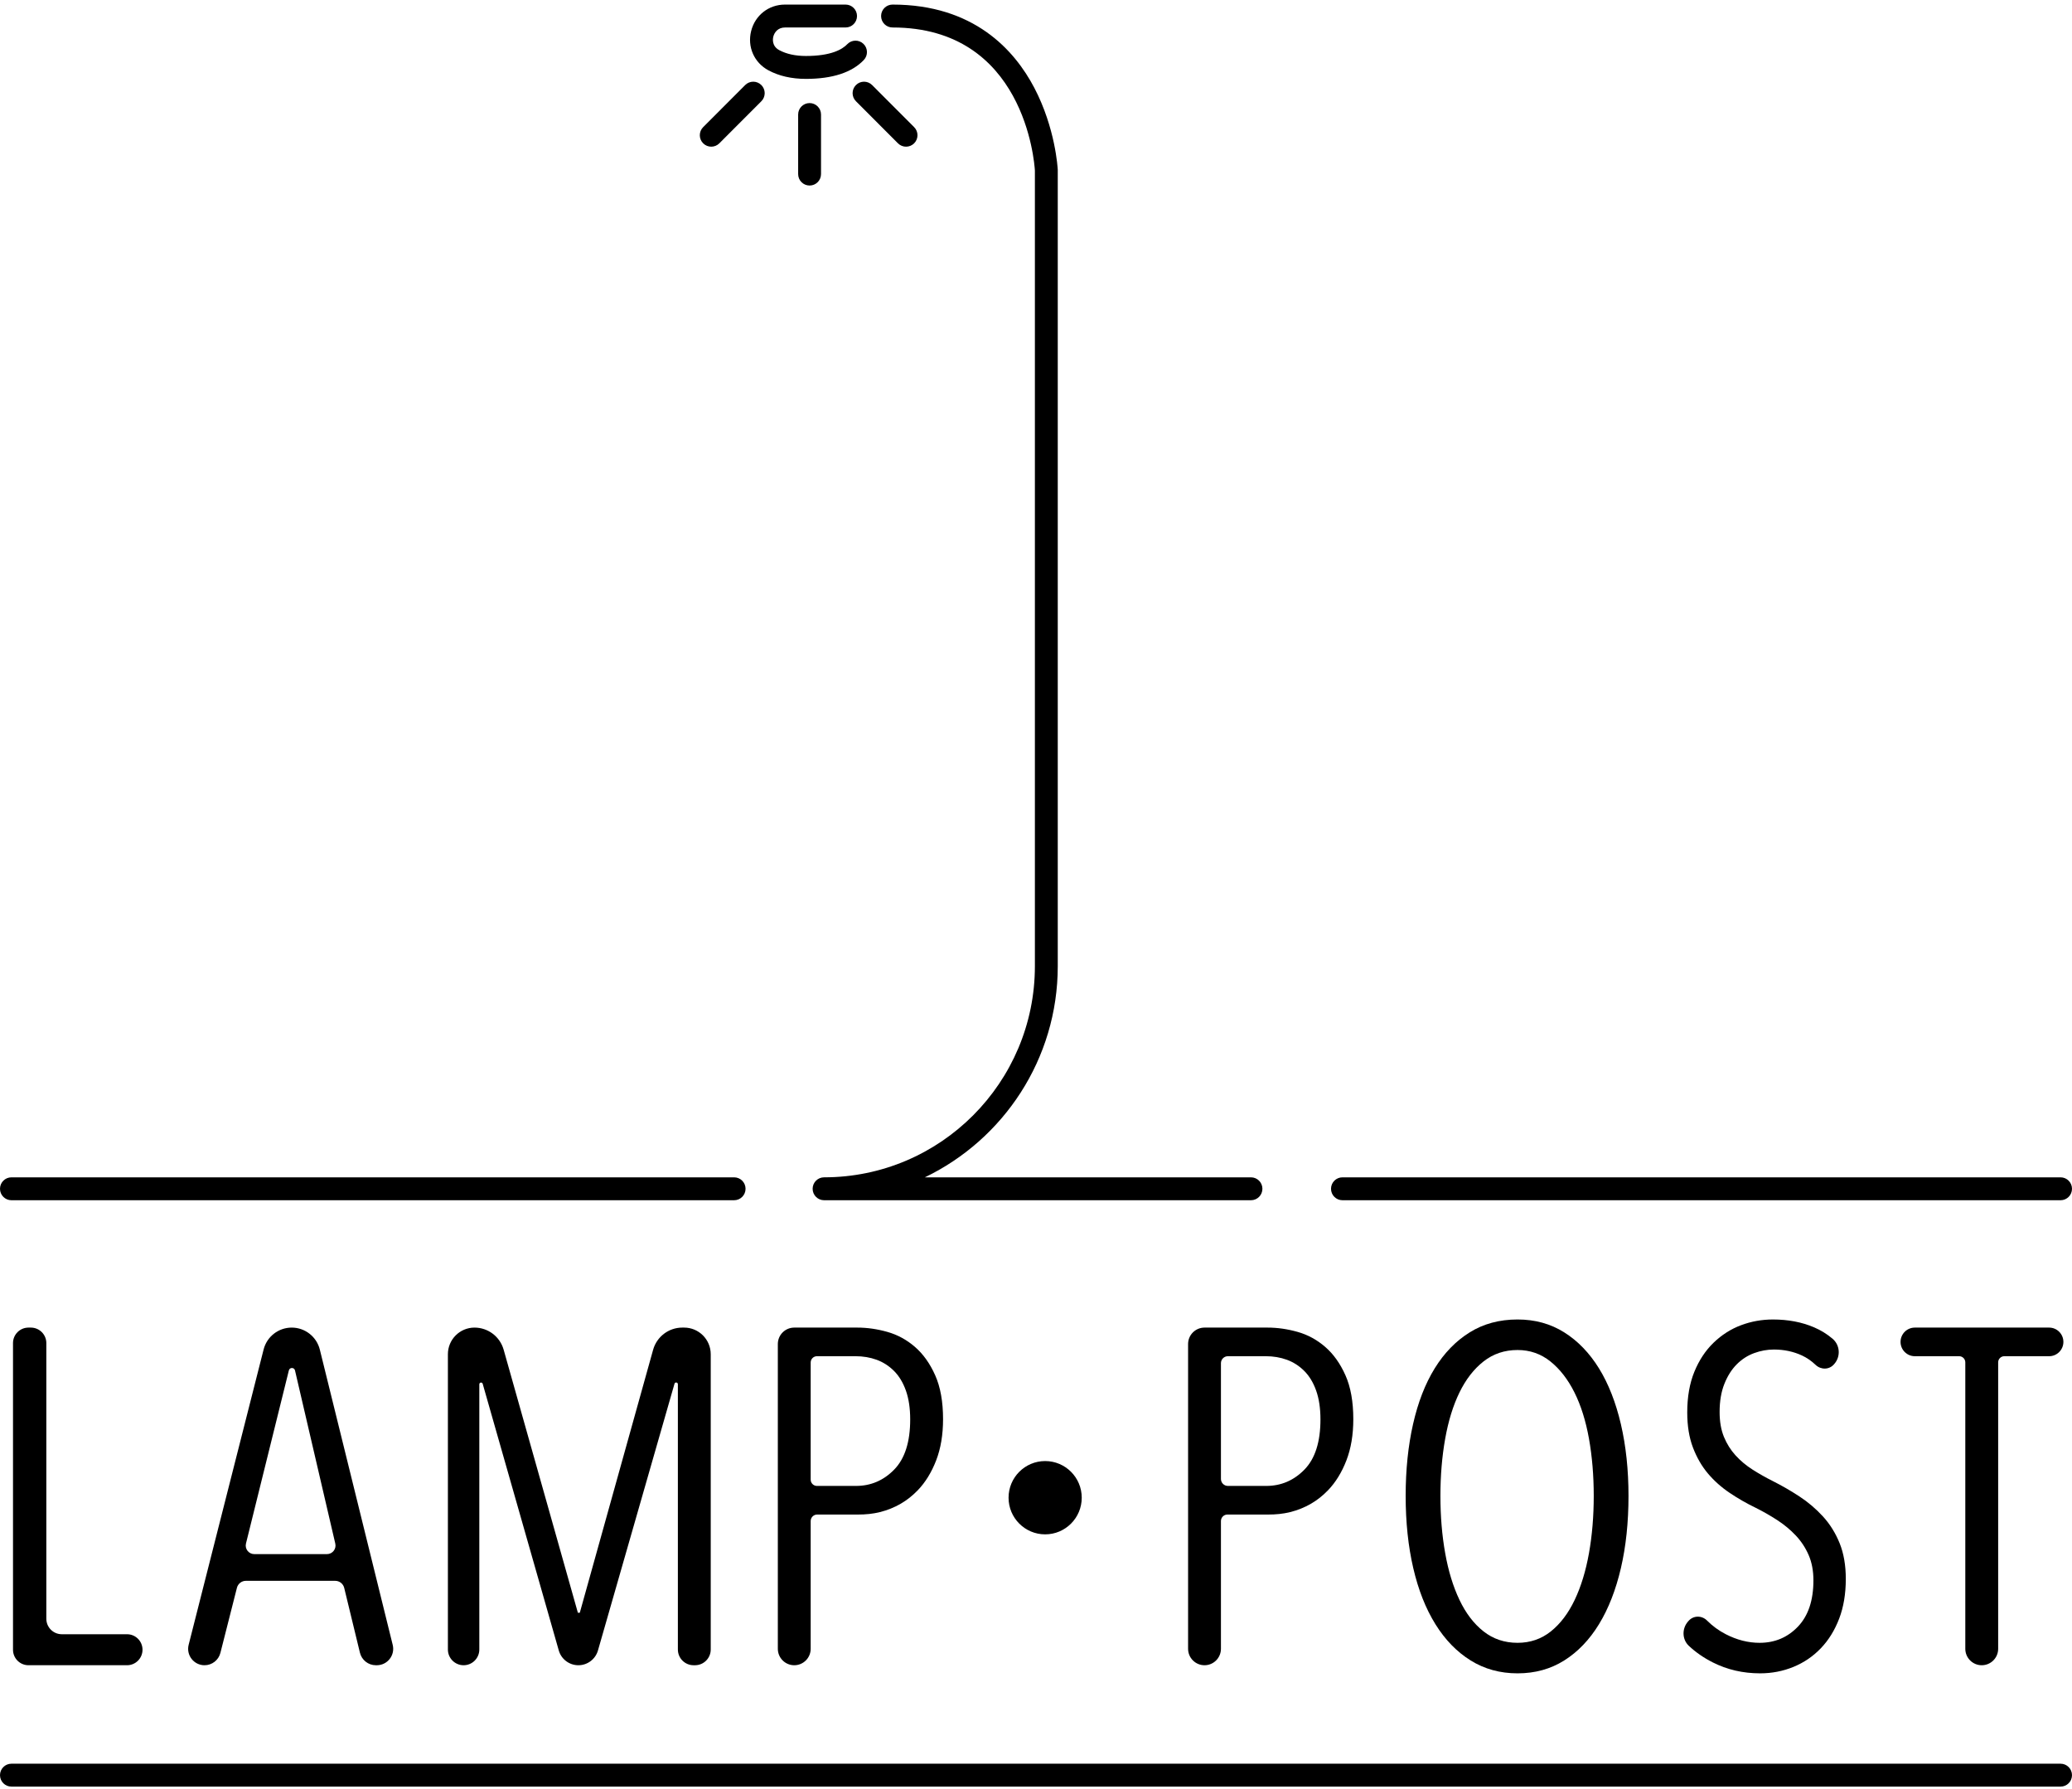 <svg viewBox="0 0 344 297" version="1.1" xmlns="http://www.w3.org/2000/svg" xmlns:xlink="http://www.w3.org/1999/xlink">
  <g id="logo-text">
    <path id="logo-m" class="icon-light" d="M2.159,273.825 L2.159,222.928 C2.159,221.508 3.309,220.356 4.728,220.356 L5.123,220.356 C6.541,220.356 7.692,221.508 7.692,222.928 L7.692,268.68 C7.692,270.101 8.842,271.253 10.261,271.253 L21.091,271.253 C22.51,271.253 23.66,272.404 23.66,273.825 C23.66,275.246 22.51,276.397 21.091,276.397 L4.728,276.397 C3.309,276.397 2.159,275.246 2.159,273.825"></path>
    <path id="logo-a" class="icon-light" d="M48.977,227.467 C48.852,226.931 48.091,226.925 47.958,227.46 L40.835,256.204 C40.623,257.097 41.3,257.954 42.216,257.954 L54.283,257.954 C55.197,257.954 55.873,257.102 55.666,256.21 L48.977,227.467 Z M59.756,274.318 L57.148,263.566 C56.98,262.874 56.361,262.387 55.65,262.387 L40.826,262.387 C40.122,262.387 39.507,262.866 39.334,263.55 L36.593,274.345 C36.286,275.552 35.2,276.398 33.956,276.398 L33.956,276.398 C32.182,276.398 30.883,274.724 31.321,273.003 L43.766,223.988 C44.308,221.851 46.229,220.356 48.43,220.356 L48.43,220.356 C50.643,220.356 52.571,221.867 53.102,224.018 L65.199,273.02 C65.623,274.738 64.325,276.398 62.558,276.398 L62.4,276.398 C61.145,276.398 60.053,275.538 59.756,274.318 L59.756,274.318 Z"></path>
    <path id="logo-m" class="icon-light" d="M115.151,276.398 C113.711,276.398 112.543,275.228 112.543,273.786 L112.543,229.756 C112.543,229.423 112.072,229.357 111.981,229.677 L99.28,273.93 C98.868,275.389 97.538,276.398 96.023,276.398 C94.506,276.398 93.174,275.387 92.764,273.924 L80.14,229.688 C80.049,229.368 79.578,229.434 79.578,229.767 L79.578,273.786 C79.578,275.228 78.41,276.398 76.97,276.398 L76.97,276.398 C75.529,276.398 74.361,275.228 74.361,273.786 L74.361,224.778 C74.361,222.335 76.338,220.356 78.777,220.356 L78.777,220.356 C81.028,220.356 83.004,221.854 83.617,224.023 L95.942,267.691 L96.258,267.691 L108.432,224.038 C109.04,221.862 111.02,220.356 113.277,220.356 L113.582,220.356 C116.02,220.356 117.998,222.335 117.998,224.778 L117.998,273.786 C117.998,275.228 116.83,276.398 115.388,276.398 L115.151,276.398 Z"></path>
    <path id="logo-p1" class="icon-light" d="M151.114,235.595 C151.114,233.754 150.877,232.164 150.403,230.823 C149.928,229.482 149.269,228.391 148.427,227.551 C147.583,226.709 146.621,226.091 145.541,225.696 C144.46,225.303 143.288,225.105 142.023,225.105 L135.633,225.105 C135.059,225.105 134.592,225.572 134.592,226.148 L134.592,245.593 C134.592,246.169 135.059,246.636 135.633,246.636 L142.103,246.636 C144.579,246.636 146.7,245.729 148.466,243.914 C150.231,242.102 151.114,239.327 151.114,235.595 M156.569,235.554 C156.569,238.14 156.186,240.422 155.423,242.401 C154.658,244.38 153.644,246.03 152.379,247.348 C150.652,249.149 148.557,250.361 146.093,250.979 C144.918,251.274 143.702,251.385 142.491,251.385 L135.671,251.385 C135.075,251.385 134.592,251.868 134.592,252.464 L134.592,273.667 C134.592,275.175 133.371,276.398 131.865,276.398 C130.359,276.398 129.138,275.175 129.138,273.667 L129.138,223.087 C129.138,221.579 130.359,220.356 131.865,220.356 L142.339,220.356 C143.972,220.356 145.632,220.593 147.319,221.069 C149.006,221.544 150.533,222.374 151.905,223.562 C153.275,224.749 154.395,226.32 155.264,228.272 C156.134,230.225 156.569,232.652 156.569,235.554"></path>
    <path id="logo-p2" class="icon-light" d="M219.226,235.595 C219.226,233.754 218.989,232.164 218.514,230.823 C218.04,229.482 217.38,228.391 216.538,227.551 C215.695,226.709 214.732,226.091 213.653,225.696 C212.571,225.303 211.399,225.105 210.134,225.105 L203.86,225.105 C203.222,225.105 202.704,225.624 202.704,226.263 L202.704,245.478 C202.704,246.117 203.222,246.636 203.86,246.636 L210.214,246.636 C212.69,246.636 214.811,245.729 216.578,243.914 C218.342,242.102 219.226,239.327 219.226,235.595 M224.68,235.554 C224.68,238.14 224.298,240.422 223.534,242.401 C222.77,244.38 221.755,246.03 220.491,247.348 C218.764,249.149 216.669,250.361 214.205,250.979 C213.029,251.274 211.813,251.385 210.601,251.385 L203.782,251.385 C203.187,251.385 202.704,251.868 202.704,252.464 L202.704,273.667 C202.704,275.175 201.483,276.398 199.977,276.398 C198.47,276.398 197.25,275.175 197.25,273.667 L197.25,223.087 C197.25,221.579 198.47,220.356 199.977,220.356 L210.451,220.356 C212.084,220.356 213.744,220.593 215.431,221.069 C217.118,221.544 218.645,222.374 220.016,223.562 C221.386,224.749 222.506,226.32 223.376,228.272 C224.245,230.225 224.68,232.652 224.68,235.554"></path>
    <path id="logo-o" class="icon-light" d="M264.598,248.297 C264.598,244.921 264.334,241.755 263.807,238.799 C263.28,235.844 262.476,233.286 261.396,231.121 C260.315,228.957 258.985,227.243 257.404,225.976 C255.823,224.71 254.005,224.077 251.95,224.077 C249.788,224.077 247.904,224.71 246.297,225.976 C244.689,227.243 243.359,228.957 242.306,231.121 C241.251,233.286 240.46,235.844 239.934,238.799 C239.406,241.755 239.143,244.921 239.143,248.297 C239.143,251.675 239.406,254.841 239.934,257.796 C240.46,260.752 241.251,263.337 242.306,265.553 C243.359,267.77 244.689,269.511 246.297,270.777 C247.904,272.044 249.788,272.677 251.95,272.677 C254.057,272.677 255.902,272.044 257.483,270.777 C259.064,269.511 260.381,267.77 261.436,265.553 C262.49,263.337 263.28,260.752 263.807,257.796 C264.334,254.841 264.598,251.675 264.598,248.297 M270.369,248.297 C270.369,252.679 269.946,256.676 269.104,260.289 C268.26,263.905 267.049,267.006 265.468,269.59 C263.886,272.176 261.962,274.181 259.697,275.606 C257.431,277.031 254.848,277.744 251.95,277.744 C249.05,277.744 246.456,277.031 244.163,275.606 C241.87,274.181 239.92,272.176 238.313,269.59 C236.705,267.006 235.479,263.905 234.637,260.289 C233.794,256.676 233.373,252.679 233.373,248.297 C233.373,243.972 233.78,240 234.598,236.385 C235.414,232.771 236.613,229.684 238.194,227.123 C239.775,224.565 241.712,222.573 244.005,221.148 C246.297,219.723 248.946,219.01 251.95,219.01 C254.848,219.01 257.431,219.723 259.697,221.148 C261.962,222.573 263.886,224.565 265.468,227.123 C267.049,229.684 268.26,232.771 269.104,236.385 C269.946,240 270.369,243.972 270.369,248.297"></path>
    <path id="logo-s" class="icon-light" d="M306.445,262.071 C306.445,264.552 306.076,266.754 305.338,268.68 C304.599,270.608 303.586,272.242 302.295,273.587 C301.003,274.933 299.489,275.963 297.75,276.675 C296.01,277.387 294.165,277.743 292.216,277.743 C289.37,277.743 286.748,277.135 284.35,275.923 C282.845,275.161 281.523,274.245 280.383,273.173 C279.251,272.11 279.224,270.313 280.248,269.145 L280.346,269.034 C281.151,268.116 282.545,268.114 283.407,268.979 C284.319,269.894 285.358,270.652 286.524,271.252 C288.368,272.202 290.24,272.677 292.136,272.677 C294.666,272.677 296.787,271.781 298.5,269.986 C300.213,268.193 301.07,265.633 301.07,262.308 C301.07,260.724 300.805,259.328 300.279,258.113 C299.752,256.9 299.04,255.817 298.145,254.867 C297.248,253.918 296.234,253.074 295.101,252.334 C293.967,251.597 292.769,250.909 291.504,250.276 C289.975,249.539 288.526,248.707 287.156,247.783 C285.785,246.861 284.587,245.792 283.559,244.577 C282.532,243.364 281.702,241.926 281.069,240.264 C280.437,238.601 280.121,236.662 280.121,234.446 C280.121,231.861 280.516,229.605 281.306,227.678 C282.097,225.752 283.164,224.143 284.508,222.85 C285.852,221.557 287.366,220.594 289.054,219.96 C290.739,219.327 292.505,219.011 294.35,219.011 C296.88,219.011 299.158,219.445 301.188,220.317 C302.307,220.797 303.325,221.425 304.244,222.203 C305.496,223.262 305.62,225.154 304.539,226.387 L304.47,226.465 C303.674,227.374 302.305,227.378 301.431,226.544 C300.738,225.883 299.985,225.364 299.172,224.987 C297.75,224.327 296.195,223.997 294.508,223.997 C293.402,223.997 292.307,224.195 291.228,224.591 C290.147,224.987 289.185,225.607 288.342,226.451 C287.499,227.296 286.812,228.377 286.287,229.697 C285.759,231.016 285.496,232.573 285.496,234.366 C285.496,235.949 285.733,237.322 286.208,238.483 C286.683,239.644 287.327,240.673 288.144,241.569 C288.962,242.468 289.91,243.259 290.99,243.944 C292.07,244.63 293.191,245.264 294.35,245.844 C295.825,246.584 297.287,247.427 298.738,248.377 C300.187,249.326 301.491,250.435 302.651,251.701 C303.809,252.968 304.732,254.446 305.417,256.134 C306.102,257.824 306.445,259.803 306.445,262.071"></path>
    <path id="logo-t" class="icon-light" d="M331.741,226.128 L331.741,273.667 C331.741,275.175 330.52,276.398 329.013,276.398 C327.507,276.398 326.286,275.175 326.286,273.667 L326.286,226.128 C326.286,225.563 325.828,225.106 325.264,225.106 L317.907,225.106 C316.597,225.106 315.535,224.043 315.535,222.731 C315.535,221.419 316.597,220.356 317.907,220.356 L340.2,220.356 C341.509,220.356 342.571,221.419 342.571,222.731 C342.571,224.043 341.509,225.106 340.2,225.106 L332.762,225.106 C332.198,225.106 331.741,225.563 331.741,226.128"></path>
    <path id="logo-dot" class="icon-light" d="M179.594,248.591 C179.594,251.95 176.874,254.674 173.519,254.674 C170.164,254.674 167.444,251.95 167.444,248.591 C167.444,245.232 170.164,242.508 173.519,242.508 C176.874,242.508 179.594,245.232 179.594,248.591"></path>
  </g>

  <g id="logo-text-lines">
    <path id="logo-left-line" class="icon-light" d="M121.881,199.217 L1.898,199.217 C0.85,199.217 0,198.366 0,197.316 C0,196.266 0.85,195.415 1.898,195.415 L121.881,195.415 C122.93,195.415 123.779,196.266 123.779,197.316 C123.779,198.366 122.93,199.217 121.881,199.217"></path>
    <path id="logo-right-line" class="icon-light" d="M342.102,199.217 L222.879,199.217 C221.83,199.217 220.98,198.366 220.98,197.316 C220.98,196.266 221.83,195.415 222.879,195.415 L342.102,195.415 C343.15,195.415 344,196.266 344,197.316 C344,198.366 343.15,199.217 342.102,199.217"></path>
    <path id="logo-bottom-line" class="icon-light" d="M342.102,296.544 L1.898,296.544 C0.85,296.544 0,295.693 0,294.643 C0,293.593 0.85,292.742 1.898,292.742 L342.102,292.742 C343.15,292.742 344,293.593 344,294.643 C344,295.693 343.15,296.544 342.102,296.544"></path>
    <path id="logo-lightpost-full" class="icon-light" d="M207.691,199.217 L136.819,199.216 L136.816,199.216 L136.81,199.216 C135.762,199.213 134.916,198.361 134.917,197.312 C134.919,196.263 135.768,195.414 136.816,195.414 C156.115,195.414 171.816,179.693 171.816,160.368 L171.816,28.308 C171.73,26.852 170.035,4.562 148.18,4.562 C147.132,4.562 146.282,3.711 146.282,2.661 C146.282,1.611 147.132,0.76 148.18,0.76 C161.65,0.76 168.414,8.273 171.718,14.574 C175.225,21.265 175.596,27.88 175.611,28.157 C175.612,28.19 175.613,28.222 175.613,28.254 L175.613,160.368 C175.613,175.793 166.587,189.148 153.547,195.415 L207.691,195.415 C208.74,195.415 209.589,196.266 209.589,197.316 C209.589,198.366 208.74,199.217 207.691,199.217"></path>
  </g>

  <!--  <path id="logo-lightpost-small" class="icon-light"d="M64.1349137,33.2597191 C63.0148625,33.2597191 62.0802165,32.373928 62.0226478,31.2338347 C61.965079,30.1475033 60.3218292,4.53721865 35.6696958,4.53721865 C34.5005418,4.53721865 33.5531968,3.58230516 33.5531968,2.40381051 C33.5531968,1.22531585 34.5005418,0.27040237 35.6696958,0.27040237 C64.3719616,0.27040237 66.2344807,30.710723 66.2505661,31.0187872 C66.3089815,32.1947217 65.4115859,33.1974236 64.2441251,33.257159 C64.2077213,33.2588657 64.1704709,33.2597191 64.1349137,33.2597191" transform="translate(112,0)"></path> -->

  <g id="logo-showerhead">
    <path id="logo-lightbulb" class="icon-light" d="M127.574,11.67 C125.2,10.391 124.047,7.771 124.707,5.151 C125.368,2.525 127.626,0.76 130.329,0.76 L140.384,0.76 C141.433,0.76 142.283,1.611 142.283,2.661 C142.283,3.711 141.433,4.562 140.384,4.562 L130.329,4.562 C129.179,4.562 128.573,5.346 128.389,6.079 C128.3,6.432 128.108,7.64 129.374,8.323 C130.567,8.965 132.058,9.291 133.806,9.291 C137.929,9.291 139.812,8.228 140.666,7.334 C141.392,6.576 142.593,6.551 143.35,7.277 C144.107,8.003 144.134,9.206 143.409,9.964 C141.422,12.04 138.192,13.093 133.806,13.093 C131.423,13.093 129.327,12.614 127.574,11.67 Z"></path>
    <path id="logo-flash-1" class="icon-white" d="M134.411,30.795 C133.362,30.795 132.512,29.944 132.512,28.894 L132.512,19.009 C132.512,17.959 133.362,17.108 134.411,17.108 C135.459,17.108 136.309,17.959 136.309,19.009 L136.309,28.894 C136.309,29.944 135.459,30.795 134.411,30.795"></path>
    <path id="logo-flash-2" class="icon-white" d="M118.084,24.346 C117.598,24.346 117.113,24.16 116.741,23.789 C116,23.046 116,21.843 116.741,21.101 L123.717,14.117 C124.459,13.374 125.66,13.374 126.401,14.117 C127.143,14.859 127.143,16.062 126.401,16.805 L119.426,23.789 C119.055,24.16 118.57,24.346 118.084,24.346"></path>
    <path id="logo-flash-3" class="icon-white" d="M150.425,24.346 C149.939,24.346 149.454,24.16 149.083,23.789 L142.108,16.805 C141.366,16.062 141.366,14.859 142.108,14.117 C142.849,13.374 144.05,13.374 144.792,14.117 L151.768,21.101 C152.509,21.843 152.509,23.046 151.768,23.789 C151.396,24.16 150.911,24.346 150.425,24.346"></path>
  </g>
</svg>
